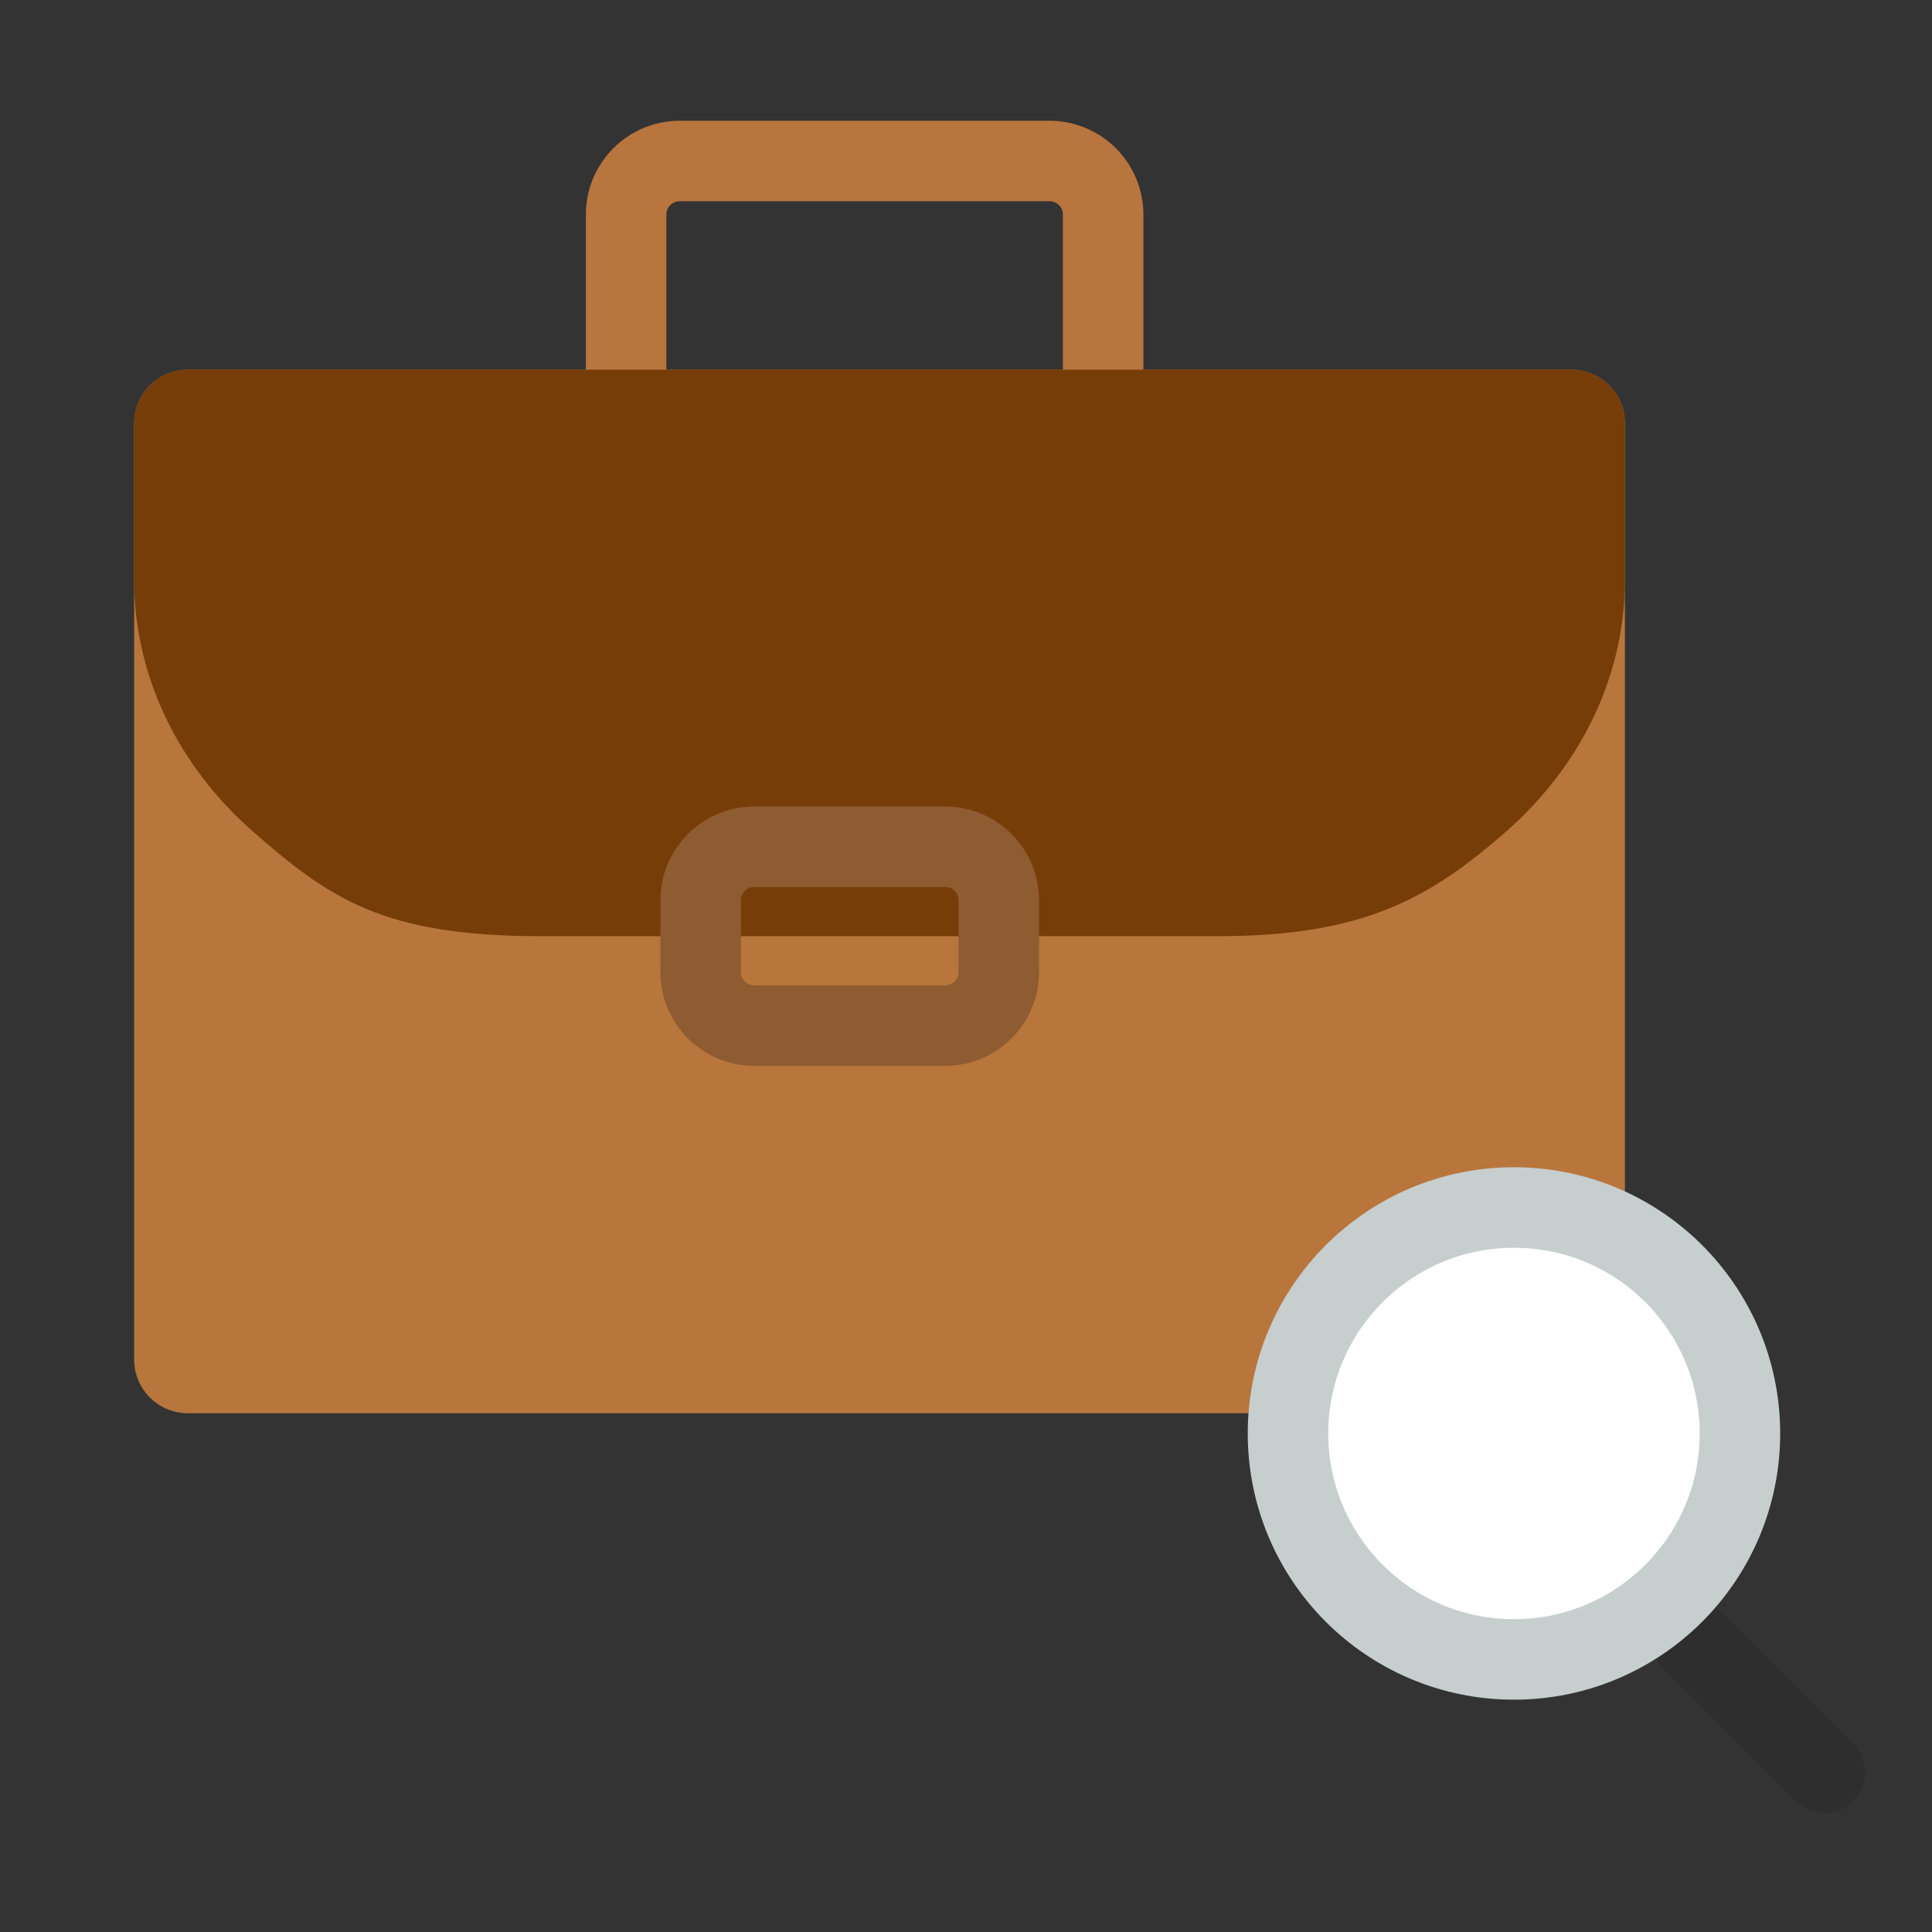 <svg width="72" height="72" viewBox="0 0 72 72" fill="none" xmlns="http://www.w3.org/2000/svg">
<rect x="0" y="0" width="72" height="72" fill="#333333" stroke="none"/>
<path d="M61.684 59.737L68 66.053" stroke="#2E2E2E" stroke-width="3" stroke-linecap="round" stroke-linejoin="round"/>
<path d="M58.556 13.778H7C5.895 13.778 5 14.673 5 15.778V50.667C5 51.771 5.895 52.667 7 52.667H33.889H58.556C59.66 52.667 60.556 51.771 60.556 50.667V37.667V15.778C60.556 14.673 59.66 13.778 58.556 13.778Z" fill="#B8763C"/>
<path d="M23.333 13.778V8C23.333 6.895 24.229 6 25.333 6H39.111C40.216 6 41.111 6.895 41.111 8V13.778" stroke="#B8753E" stroke-width="3" stroke-linecap="round" stroke-linejoin="round"/>
<path d="M38.673 34.889H42.032H45.392C50.785 34.889 53.27 33.491 56.114 31.002C58.958 28.513 60.556 25.137 60.556 21.617V15.778C60.556 14.673 59.66 13.778 58.556 13.778H7C5.895 13.778 5 14.673 5 15.778V21.617C5 25.137 6.598 28.513 9.441 31.002C12.285 33.491 14.297 34.889 20.164 34.889H26.111" fill="#763D08"/>
<path d="M35.222 31.556H28.111C27.006 31.556 26.111 32.451 26.111 33.556V36.222C26.111 37.327 27.006 38.222 28.111 38.222H35.222C36.327 38.222 37.222 37.327 37.222 36.222V33.556C37.222 32.451 36.327 31.556 35.222 31.556Z" stroke="#8F5B30" stroke-width="3" stroke-linecap="round" stroke-linejoin="round"/>
<path d="M56.421 61.842C61.072 61.842 64.842 58.072 64.842 53.421C64.842 48.77 61.072 45 56.421 45C51.77 45 48 48.77 48 53.421C48 58.072 51.77 61.842 56.421 61.842Z" fill="white" stroke="#C7CECE" stroke-width="3" stroke-linecap="round" stroke-linejoin="round"/>
</svg>
